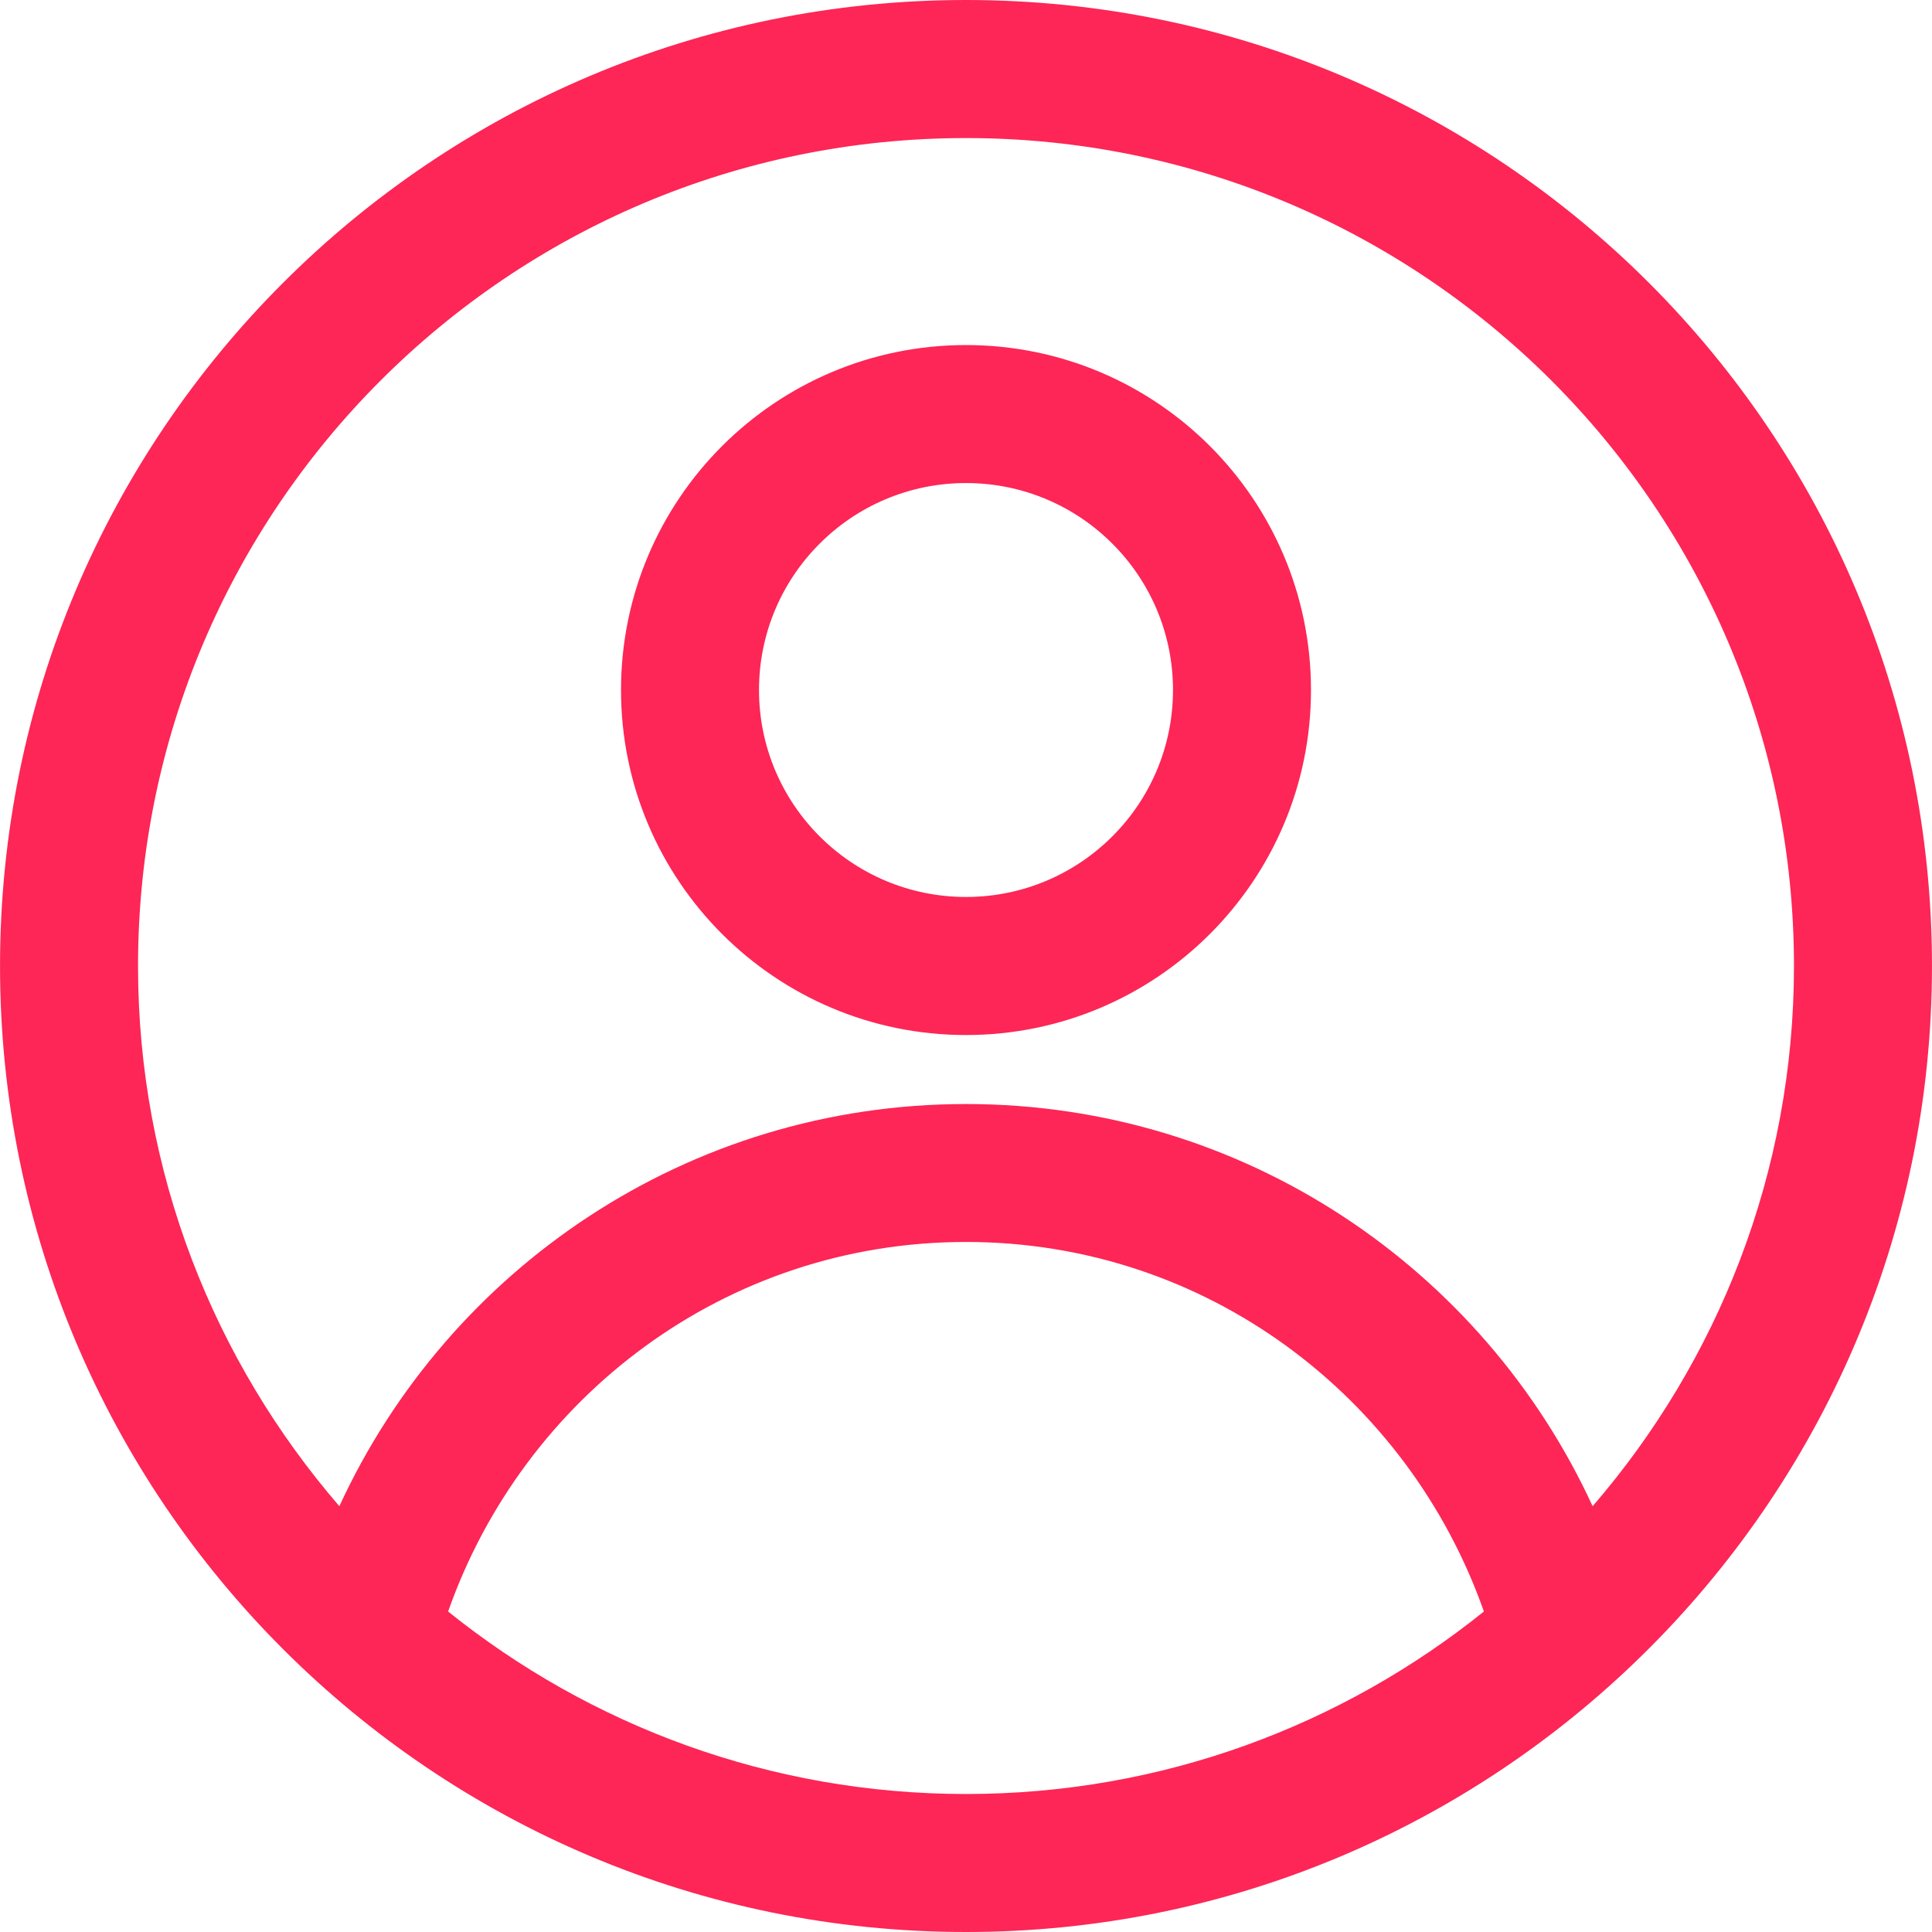 <?xml version="1.0" standalone="no"?><!DOCTYPE svg PUBLIC "-//W3C//DTD SVG 1.1//EN" "http://www.w3.org/Graphics/SVG/1.1/DTD/svg11.dtd"><svg t="1648368333541" class="icon" viewBox="0 0 1024 1024" version="1.1" xmlns="http://www.w3.org/2000/svg" p-id="4907" xmlns:xlink="http://www.w3.org/1999/xlink" width="200" height="200"><defs><style type="text/css">@font-face { font-family: feedback-iconfont; src: url("//at.alicdn.com/t/font_1031158_u69w8yhxdu.woff2?t=1630033759944") format("woff2"), url("//at.alicdn.com/t/font_1031158_u69w8yhxdu.woff?t=1630033759944") format("woff"), url("//at.alicdn.com/t/font_1031158_u69w8yhxdu.ttf?t=1630033759944") format("truetype"); }
</style></defs><path d="M870.314 877.39C777.938 967.975 651.552 1024 512 1024 229.24 1024 0.018 794.742 0.018 511.981 0.018 229.221 229.24 0 512 0s511.982 229.222 511.982 511.982c0 143.21-58.914 272.485-153.668 365.41zM512 950.86c103.932 0 199.307-36.314 274.496-96.728C746.45 740.398 639.447 658.262 512 658.262c-127.447 0-234.451 82.136-274.496 195.87C312.693 914.546 408.068 950.86 512 950.86z m0-877.684c-242.35 0-438.842 196.492-438.842 438.842 0 109.528 40.374 209.4 106.712 286.308C237.724 672.597 364.513 585.158 512 585.158c147.45 0 274.276 87.44 332.13 213.168 66.338-76.87 106.712-176.78 106.712-286.308 0-242.35-196.492-438.842-438.842-438.842z m0 475.412c-101.007 0-182.85-81.88-182.85-182.85 0-101.007 81.843-182.851 182.85-182.851 100.97 0 182.85 81.844 182.85 182.85 0 100.97-81.88 182.851-182.85 182.851z m0-292.561c-60.597 0-109.71 49.114-109.71 109.674 0 60.596 49.113 109.71 109.71 109.71 60.597 0 109.71-49.114 109.71-109.71 0-60.56-49.113-109.674-109.71-109.674z" p-id="4908" fill="#fd2656"></path></svg>